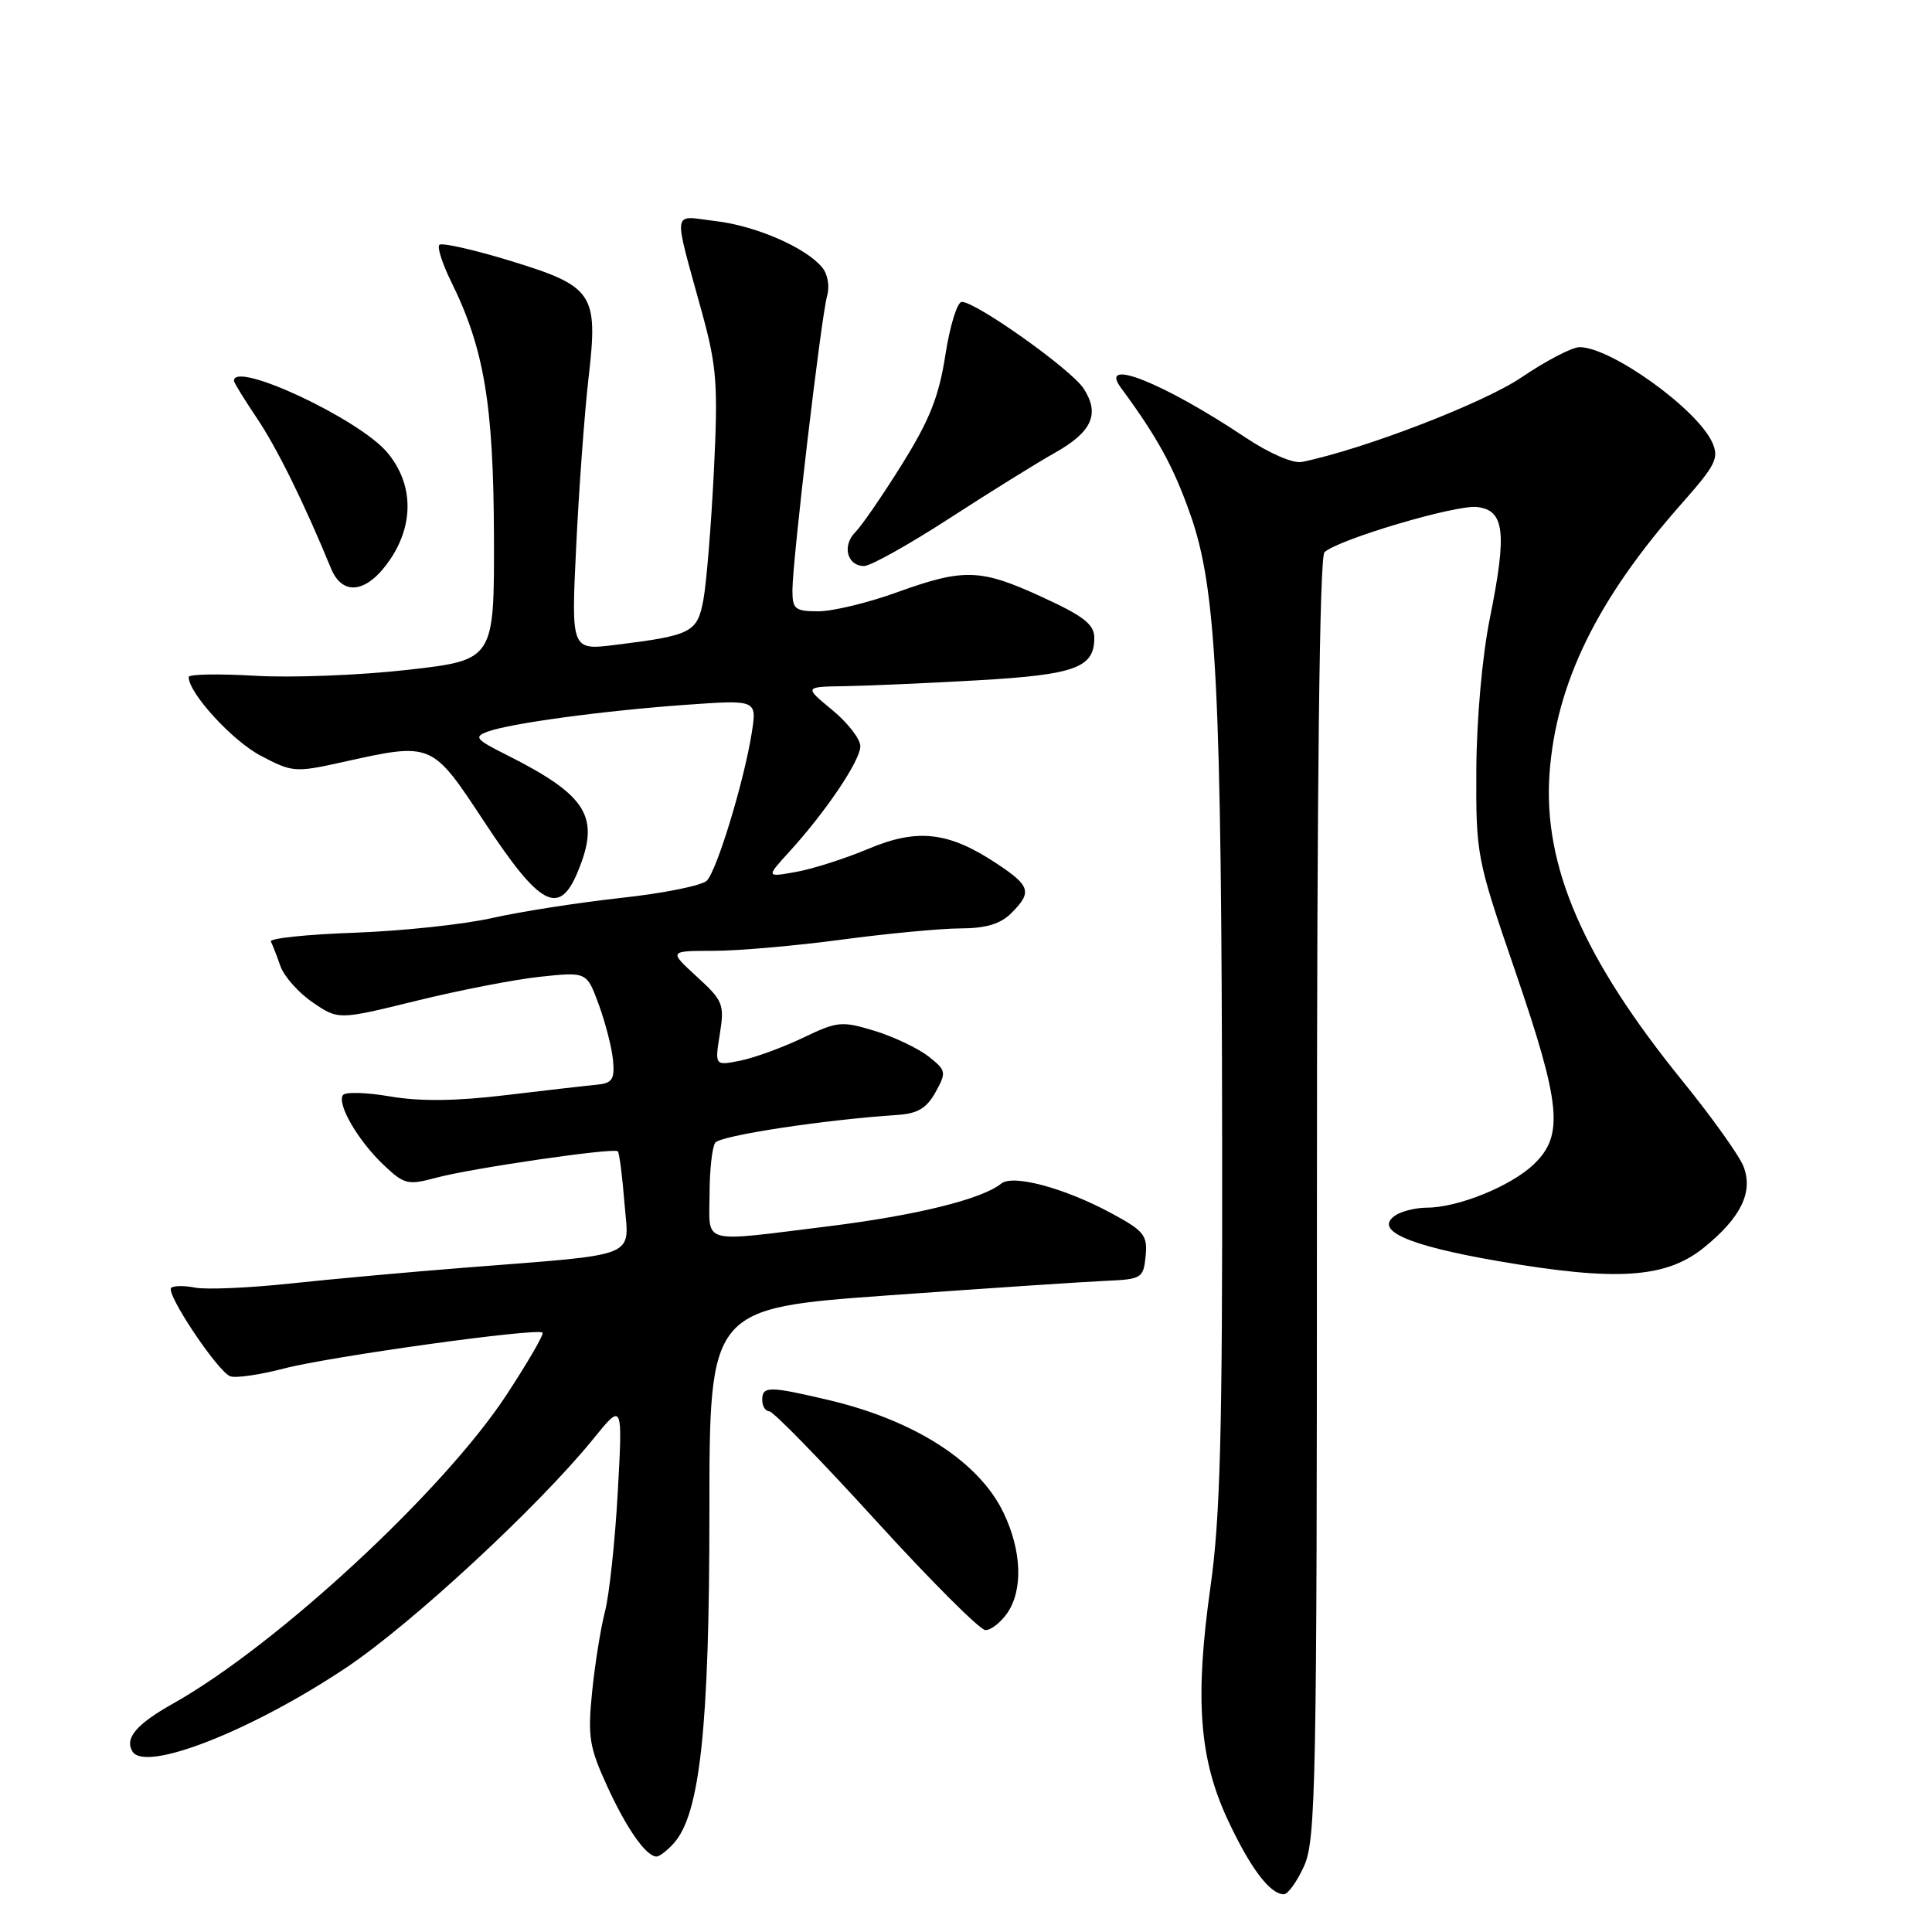<?xml version="1.0" encoding="UTF-8" standalone="no"?>
<!DOCTYPE svg PUBLIC "-//W3C//DTD SVG 1.1//EN" "http://www.w3.org/Graphics/SVG/1.1/DTD/svg11.dtd" >
<svg xmlns="http://www.w3.org/2000/svg" xmlns:xlink="http://www.w3.org/1999/xlink" version="1.1" viewBox="0 0 256 256">
 <g >
 <path fill="currentColor"
d=" M 172.80 247.25 C 174.36 243.82 174.50 236.36 174.50 158.80 C 174.50 103.62 174.85 73.78 175.50 73.17 C 177.34 71.47 192.89 66.86 195.71 67.18 C 199.37 67.60 199.71 70.54 197.42 81.89 C 196.40 86.93 195.66 95.27 195.62 102.00 C 195.57 113.32 195.65 113.74 200.78 128.70 C 206.85 146.39 207.24 150.44 203.24 154.27 C 200.22 157.16 193.27 159.99 189.12 160.02 C 187.68 160.02 185.82 160.46 185.00 160.98 C 181.86 162.97 186.38 165.01 198.56 167.11 C 214.17 169.80 220.72 169.38 225.73 165.35 C 230.65 161.39 232.33 157.99 231.04 154.60 C 230.50 153.17 226.86 148.07 222.95 143.25 C 209.77 127.00 204.45 114.71 205.32 102.50 C 206.18 90.53 211.64 79.37 222.83 66.73 C 227.36 61.60 227.82 60.69 226.87 58.60 C 224.84 54.16 213.46 46.00 209.30 46.00 C 208.31 46.00 204.86 47.80 201.63 49.99 C 196.60 53.41 180.63 59.56 172.50 61.21 C 171.33 61.44 168.21 60.09 165.00 57.95 C 154.14 50.70 145.47 47.26 148.54 51.40 C 153.33 57.89 155.50 61.84 157.72 68.15 C 161.20 78.01 161.86 90.99 161.94 151.22 C 161.99 189.78 161.69 201.10 160.40 210.22 C 158.30 225.09 158.89 233.03 162.70 241.17 C 165.68 247.55 168.29 251.00 170.12 251.00 C 170.66 251.00 171.87 249.31 172.80 247.25 Z  M 89.28 244.24 C 92.75 240.41 94.00 228.82 94.00 200.42 C 94.00 173.35 94.00 173.35 117.75 171.64 C 130.81 170.70 143.75 169.84 146.50 169.72 C 151.29 169.51 151.51 169.37 151.80 166.44 C 152.07 163.69 151.60 163.10 147.30 160.78 C 141.11 157.43 134.23 155.57 132.67 156.83 C 130.12 158.90 121.43 161.04 109.78 162.49 C 92.59 164.61 94.00 164.99 94.02 158.25 C 94.02 155.09 94.36 152.02 94.77 151.42 C 95.41 150.47 109.22 148.37 118.97 147.73 C 121.61 147.55 122.80 146.83 123.97 144.71 C 125.43 142.06 125.38 141.83 123.00 139.96 C 121.62 138.89 118.42 137.37 115.88 136.59 C 111.53 135.27 110.96 135.32 106.38 137.52 C 103.69 138.81 99.97 140.16 98.10 140.54 C 94.71 141.22 94.71 141.22 95.38 137.02 C 96.01 133.08 95.82 132.60 92.33 129.41 C 88.61 126.00 88.61 126.00 94.55 125.99 C 97.82 125.99 105.45 125.32 111.50 124.51 C 117.55 123.70 124.64 123.03 127.25 123.02 C 130.65 123.01 132.57 122.43 134.00 121.00 C 136.79 118.21 136.55 117.39 132.06 114.42 C 125.69 110.20 121.58 109.73 115.07 112.47 C 112.00 113.76 107.70 115.14 105.50 115.53 C 101.50 116.25 101.50 116.25 104.58 112.87 C 109.43 107.56 114.00 100.77 114.00 98.88 C 114.00 97.92 112.32 95.76 110.27 94.07 C 106.54 91.00 106.54 91.00 112.02 90.92 C 115.03 90.87 122.96 90.52 129.63 90.14 C 142.47 89.40 145.00 88.48 145.00 84.53 C 145.00 82.74 143.63 81.66 138.17 79.15 C 129.93 75.35 127.75 75.27 118.81 78.50 C 115.00 79.88 110.33 81.00 108.44 81.00 C 105.34 81.00 105.00 80.72 105.00 78.22 C 105.00 74.31 108.81 41.97 109.59 39.24 C 109.96 37.94 109.69 36.33 108.93 35.42 C 106.75 32.79 100.14 29.92 94.79 29.29 C 88.95 28.60 89.14 27.27 93.04 41.50 C 94.98 48.59 95.16 50.97 94.59 62.50 C 94.23 69.65 93.61 77.27 93.21 79.43 C 92.41 83.81 91.68 84.19 81.54 85.45 C 75.68 86.18 75.68 86.18 76.35 72.34 C 76.72 64.73 77.45 54.69 77.99 50.04 C 79.28 38.82 78.68 37.94 67.42 34.50 C 62.67 33.06 58.54 32.13 58.22 32.44 C 57.91 32.76 58.60 34.92 59.75 37.26 C 64.14 46.12 65.39 53.53 65.45 70.98 C 65.50 87.46 65.50 87.46 54.00 88.76 C 47.67 89.48 38.56 89.83 33.75 89.54 C 28.94 89.26 25.00 89.33 25.00 89.71 C 25.00 91.83 30.74 98.11 34.50 100.11 C 38.70 102.34 39.12 102.37 45.18 101.03 C 57.35 98.33 57.15 98.25 64.24 109.00 C 71.53 120.06 74.08 121.44 76.52 115.60 C 79.60 108.24 77.90 105.44 67.01 99.97 C 63.04 97.98 62.76 97.63 64.60 96.95 C 67.57 95.85 79.97 94.17 90.90 93.39 C 100.30 92.72 100.30 92.72 99.61 97.11 C 98.60 103.49 95.01 115.31 93.66 116.69 C 93.02 117.34 87.90 118.37 82.27 118.98 C 76.64 119.60 68.99 120.79 65.27 121.63 C 61.55 122.48 53.33 123.36 47.00 123.59 C 40.67 123.81 35.68 124.34 35.89 124.75 C 36.10 125.16 36.67 126.62 37.15 128.00 C 37.64 129.38 39.56 131.55 41.43 132.82 C 44.84 135.15 44.84 135.15 55.17 132.61 C 60.85 131.21 68.26 129.77 71.62 129.42 C 77.75 128.77 77.75 128.77 79.35 133.14 C 80.23 135.54 81.08 138.85 81.23 140.50 C 81.46 143.06 81.13 143.54 79.00 143.74 C 77.62 143.87 72.20 144.49 66.95 145.12 C 60.36 145.91 55.64 145.96 51.67 145.28 C 48.52 144.74 45.71 144.66 45.43 145.12 C 44.66 146.36 47.45 151.14 50.79 154.32 C 53.57 156.96 54.02 157.07 57.82 156.05 C 62.50 154.79 81.32 152.05 81.86 152.55 C 82.06 152.74 82.46 155.80 82.74 159.36 C 83.34 166.84 85.14 166.11 61.50 167.98 C 54.35 168.54 44.00 169.48 38.50 170.07 C 33.00 170.66 27.32 170.90 25.87 170.62 C 24.42 170.33 22.99 170.35 22.68 170.65 C 21.94 171.40 28.83 181.72 30.50 182.36 C 31.21 182.64 34.43 182.17 37.65 181.33 C 43.74 179.74 71.21 175.92 71.89 176.58 C 72.11 176.78 69.94 180.52 67.08 184.88 C 58.73 197.59 36.66 218.02 22.92 225.74 C 18.06 228.47 16.48 230.34 17.56 232.09 C 19.28 234.87 33.42 229.31 45.95 220.92 C 54.58 215.14 71.40 199.56 78.60 190.68 C 82.51 185.85 82.51 185.85 81.86 197.68 C 81.50 204.18 80.74 211.30 80.17 213.50 C 79.60 215.70 78.83 220.50 78.46 224.17 C 77.86 230.10 78.08 231.50 80.44 236.65 C 83.03 242.32 85.62 246.00 87.00 246.00 C 87.38 246.00 88.41 245.21 89.28 244.24 Z  M 133.44 213.78 C 135.59 210.72 135.39 205.44 132.95 200.40 C 129.69 193.66 121.19 188.20 109.78 185.51 C 101.89 183.65 101.00 183.65 101.00 185.50 C 101.00 186.32 101.42 187.00 101.93 187.00 C 102.45 187.00 108.81 193.53 116.07 201.50 C 123.33 209.47 129.86 216.00 130.58 216.00 C 131.30 216.00 132.59 215.00 133.44 213.78 Z  M 51.72 74.10 C 54.90 69.36 54.75 64.04 51.30 59.94 C 47.55 55.49 31.00 47.75 31.00 50.45 C 31.00 50.70 32.36 52.91 34.01 55.36 C 36.67 59.30 40.29 66.63 43.86 75.32 C 45.41 79.09 48.70 78.58 51.72 74.10 Z  M 125.78 68.70 C 131.13 65.23 137.41 61.33 139.74 60.02 C 144.71 57.24 145.78 54.84 143.57 51.46 C 141.91 48.93 129.34 40.00 127.44 40.00 C 126.84 40.00 125.87 43.16 125.27 47.02 C 124.42 52.53 123.18 55.65 119.52 61.52 C 116.96 65.63 114.17 69.68 113.33 70.52 C 111.55 72.31 112.25 75.00 114.50 75.00 C 115.36 75.00 120.43 72.16 125.78 68.70 Z "/>
</g>
</svg>